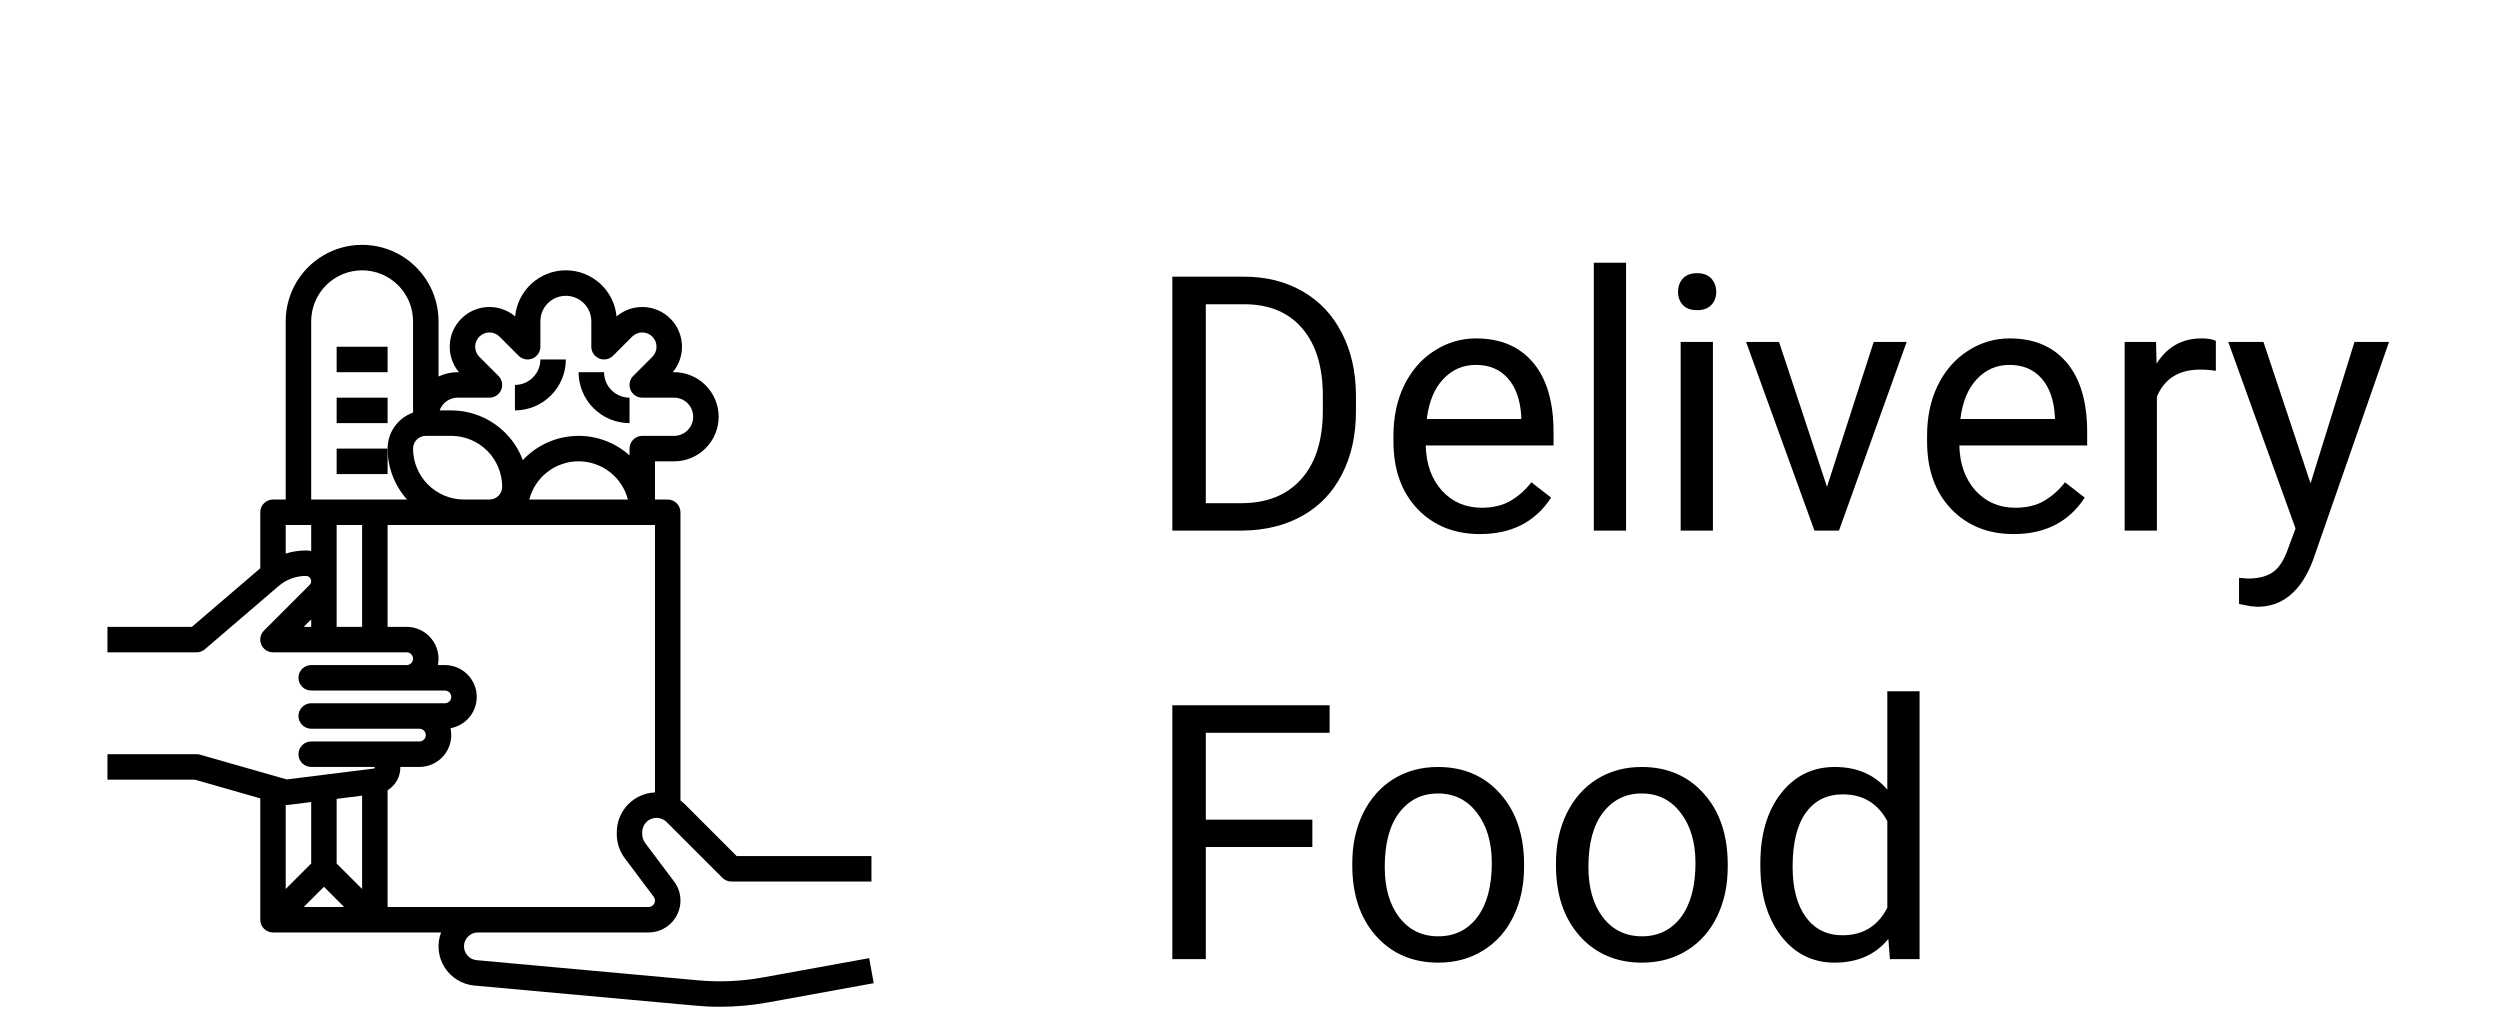 <svg width="105" height="43" viewBox="0 0 105 43" fill="none" xmlns="http://www.w3.org/2000/svg">
<g filter="url(#filter0_dd_230_22229)">
<path d="M16.279 6.563H14.139V7.632H16.279V6.563Z" fill="black"/>
<path d="M16.279 8.702H14.139V9.771H16.279V8.702Z" fill="black"/>
<path d="M16.279 10.841H14.139V11.911H16.279V10.841Z" fill="black"/>
<path d="M23.766 7.098H22.696C22.696 7.381 22.583 7.653 22.383 7.853C22.182 8.054 21.91 8.167 21.627 8.167V9.237C22.194 9.236 22.738 9.01 23.139 8.609C23.54 8.208 23.765 7.665 23.766 7.098Z" fill="black"/>
<path d="M26.44 9.771V8.702C26.156 8.702 25.884 8.589 25.684 8.388C25.483 8.188 25.371 7.916 25.37 7.632H24.301C24.301 8.199 24.527 8.743 24.928 9.144C25.329 9.545 25.873 9.771 26.44 9.771Z" fill="black"/>
<path d="M32.054 33.05C31.152 33.215 30.231 33.256 29.317 33.173L20.018 32.327C19.869 32.314 19.73 32.243 19.632 32.13C19.533 32.017 19.482 31.87 19.488 31.72C19.495 31.57 19.559 31.429 19.668 31.325C19.776 31.221 19.921 31.163 20.071 31.163H27.242C27.596 31.163 27.936 31.021 28.187 30.77C28.438 30.52 28.579 30.18 28.579 29.825V29.812C28.578 29.531 28.487 29.258 28.319 29.033L27.094 27.401C27.017 27.297 26.975 27.171 26.974 27.041V26.95C26.974 26.831 27.01 26.715 27.076 26.617C27.141 26.518 27.235 26.441 27.345 26.396C27.454 26.35 27.575 26.338 27.691 26.362C27.808 26.385 27.914 26.442 27.998 26.526L30.34 28.867C30.39 28.917 30.448 28.956 30.513 28.983C30.578 29.01 30.648 29.024 30.718 29.024H36.601V27.954H30.939L28.755 25.769C28.7 25.715 28.641 25.663 28.579 25.617V13.515C28.579 13.373 28.523 13.237 28.422 13.137C28.322 13.037 28.186 12.98 28.044 12.98H27.509V11.376H28.311C28.808 11.376 29.284 11.179 29.635 10.828C29.986 10.477 30.183 10.001 30.183 9.504C30.183 9.008 29.986 8.532 29.635 8.181C29.284 7.83 28.808 7.632 28.311 7.632H28.256C28.524 7.311 28.662 6.902 28.642 6.484C28.622 6.067 28.447 5.672 28.151 5.378C27.854 5.083 27.458 4.911 27.04 4.895C26.622 4.878 26.214 5.019 25.895 5.289C25.845 4.759 25.598 4.268 25.205 3.91C24.811 3.552 24.298 3.353 23.766 3.353C23.234 3.353 22.721 3.552 22.327 3.91C21.933 4.268 21.687 4.759 21.636 5.289C21.317 5.019 20.909 4.878 20.491 4.895C20.074 4.911 19.678 5.083 19.381 5.378C19.084 5.672 18.909 6.067 18.89 6.484C18.87 6.902 19.008 7.311 19.275 7.632H19.22C18.942 7.632 18.668 7.694 18.418 7.813V5.493C18.418 4.642 18.08 3.826 17.478 3.224C16.876 2.622 16.06 2.284 15.209 2.284C14.358 2.284 13.542 2.622 12.94 3.224C12.338 3.826 12 4.642 12 5.493V12.98H11.466C11.324 12.98 11.188 13.037 11.087 13.137C10.987 13.237 10.931 13.373 10.931 13.515V15.867L8.059 18.328H4.513V19.398H8.257C8.384 19.398 8.508 19.352 8.605 19.269L11.704 16.612C12.023 16.339 12.429 16.189 12.848 16.189C12.892 16.189 12.935 16.202 12.972 16.226C13.008 16.251 13.036 16.285 13.053 16.326C13.07 16.366 13.074 16.411 13.066 16.454C13.057 16.497 13.036 16.536 13.005 16.567L11.087 18.485C11.013 18.56 10.962 18.655 10.941 18.759C10.92 18.862 10.931 18.97 10.971 19.068C11.012 19.165 11.081 19.249 11.168 19.308C11.256 19.366 11.36 19.398 11.466 19.398H17.081C17.152 19.398 17.22 19.426 17.27 19.476C17.32 19.526 17.348 19.594 17.348 19.665C17.348 19.736 17.32 19.804 17.27 19.854C17.22 19.904 17.152 19.933 17.081 19.933H13.07C12.928 19.933 12.792 19.989 12.692 20.089C12.591 20.189 12.535 20.326 12.535 20.467C12.535 20.609 12.591 20.745 12.692 20.846C12.792 20.946 12.928 21.002 13.07 21.002H18.685C18.756 21.002 18.824 21.03 18.874 21.08C18.924 21.131 18.953 21.199 18.953 21.27C18.953 21.34 18.924 21.408 18.874 21.459C18.824 21.509 18.756 21.537 18.685 21.537H13.07C12.928 21.537 12.792 21.593 12.692 21.694C12.591 21.794 12.535 21.93 12.535 22.072C12.535 22.213 12.591 22.35 12.692 22.45C12.792 22.55 12.928 22.607 13.07 22.607H17.616C17.687 22.607 17.755 22.635 17.805 22.685C17.855 22.735 17.883 22.803 17.883 22.874C17.883 22.945 17.855 23.013 17.805 23.063C17.755 23.113 17.687 23.141 17.616 23.141H13.07C12.928 23.141 12.792 23.198 12.692 23.298C12.591 23.398 12.535 23.534 12.535 23.676C12.535 23.818 12.591 23.954 12.692 24.054C12.792 24.154 12.928 24.211 13.07 24.211H15.71C15.719 24.211 15.726 24.215 15.732 24.221C15.738 24.226 15.742 24.234 15.742 24.242C15.743 24.25 15.74 24.259 15.735 24.265C15.73 24.271 15.723 24.276 15.714 24.277L12.042 24.736L8.404 23.697C8.356 23.683 8.307 23.676 8.257 23.676H4.513V24.746H8.182L10.931 25.531V30.628H10.932C10.931 30.699 10.945 30.768 10.972 30.833C10.998 30.898 11.037 30.957 11.087 31.007C11.137 31.057 11.196 31.096 11.261 31.123C11.326 31.15 11.395 31.163 11.466 31.163H18.525C18.435 31.401 18.401 31.657 18.426 31.911C18.451 32.164 18.535 32.408 18.67 32.624C18.805 32.84 18.989 33.022 19.206 33.155C19.423 33.288 19.668 33.37 19.921 33.393L29.22 34.238C29.558 34.269 29.897 34.285 30.237 34.284C30.91 34.284 31.583 34.224 32.246 34.103L36.696 33.294L36.505 32.242L32.054 33.05ZM17.348 10.841C17.348 10.699 17.405 10.563 17.505 10.463C17.605 10.363 17.741 10.306 17.883 10.306H18.953C19.52 10.307 20.064 10.533 20.465 10.934C20.866 11.335 21.091 11.878 21.092 12.445C21.092 12.587 21.035 12.723 20.935 12.823C20.835 12.924 20.699 12.98 20.557 12.98H19.487C18.92 12.98 18.377 12.754 17.976 12.353C17.575 11.952 17.349 11.408 17.348 10.841ZM19.22 8.702H20.557C20.663 8.702 20.766 8.671 20.854 8.612C20.942 8.553 21.011 8.469 21.051 8.372C21.092 8.274 21.102 8.167 21.081 8.063C21.061 7.959 21.01 7.864 20.935 7.789L20.133 6.987C20.077 6.931 20.033 6.865 20.003 6.792C19.973 6.719 19.957 6.641 19.957 6.563C19.957 6.484 19.973 6.406 20.003 6.333C20.033 6.261 20.077 6.194 20.133 6.139C20.189 6.083 20.255 6.039 20.328 6.009C20.4 5.979 20.478 5.963 20.557 5.963C20.636 5.963 20.714 5.979 20.787 6.009C20.859 6.039 20.925 6.083 20.981 6.139L21.783 6.941C21.858 7.016 21.953 7.067 22.057 7.087C22.161 7.108 22.268 7.097 22.366 7.057C22.464 7.016 22.547 6.948 22.606 6.86C22.665 6.772 22.696 6.668 22.696 6.563V5.493C22.696 5.209 22.809 4.937 23.009 4.737C23.21 4.536 23.482 4.424 23.766 4.424C24.049 4.424 24.322 4.536 24.522 4.737C24.723 4.937 24.835 5.209 24.835 5.493V6.563C24.835 6.668 24.867 6.772 24.925 6.86C24.984 6.948 25.068 7.016 25.166 7.057C25.263 7.097 25.371 7.108 25.474 7.087C25.578 7.067 25.674 7.016 25.748 6.941L26.55 6.139C26.606 6.083 26.672 6.039 26.745 6.009C26.818 5.979 26.896 5.963 26.974 5.963C27.053 5.963 27.131 5.979 27.204 6.009C27.277 6.039 27.343 6.083 27.398 6.139C27.454 6.194 27.498 6.261 27.529 6.333C27.559 6.406 27.574 6.484 27.574 6.563C27.574 6.641 27.559 6.719 27.529 6.792C27.498 6.865 27.454 6.931 27.398 6.987L26.596 7.789C26.521 7.864 26.471 7.959 26.45 8.063C26.429 8.167 26.44 8.274 26.48 8.372C26.521 8.469 26.589 8.553 26.677 8.612C26.765 8.671 26.869 8.702 26.974 8.702H28.311C28.524 8.702 28.728 8.786 28.879 8.937C29.029 9.087 29.114 9.291 29.114 9.504C29.114 9.717 29.029 9.921 28.879 10.071C28.728 10.222 28.524 10.306 28.311 10.306H26.974C26.833 10.306 26.697 10.363 26.596 10.463C26.496 10.563 26.44 10.699 26.44 10.841V11.126C25.816 10.566 24.997 10.272 24.159 10.309C23.321 10.347 22.531 10.711 21.959 11.325C21.73 10.712 21.319 10.184 20.782 9.811C20.245 9.438 19.607 9.237 18.953 9.237H18.465C18.52 9.08 18.622 8.945 18.758 8.849C18.893 8.754 19.054 8.702 19.22 8.702ZM26.372 12.98H22.229C22.348 12.521 22.615 12.114 22.99 11.823C23.365 11.533 23.826 11.375 24.301 11.375C24.775 11.375 25.236 11.533 25.611 11.823C25.986 12.114 26.254 12.521 26.372 12.98ZM13.07 5.493C13.07 4.926 13.295 4.382 13.697 3.981C14.098 3.579 14.642 3.354 15.209 3.354C15.776 3.354 16.32 3.579 16.722 3.981C17.123 4.382 17.348 4.926 17.348 5.493V9.329C17.036 9.44 16.765 9.644 16.574 9.915C16.382 10.186 16.279 10.509 16.279 10.841C16.278 11.631 16.57 12.393 17.098 12.98H13.07V5.493ZM14.139 14.05H15.209V18.328H14.139V14.05ZM12.848 15.119C12.561 15.12 12.275 15.164 12 15.25V14.05H13.07V15.14C12.997 15.127 12.923 15.12 12.848 15.119ZM13.07 18.015V18.328H12.757L13.07 18.015ZM14.139 25.552L15.209 25.418V29.337L14.139 28.268V25.552ZM12.067 25.811L13.07 25.686V28.268L12 29.337V25.815C12.023 25.815 12.045 25.814 12.067 25.811ZM12.757 30.094L13.605 29.245L14.453 30.094H12.757ZM16.279 25.188C16.442 25.09 16.576 24.952 16.67 24.786C16.764 24.621 16.813 24.434 16.814 24.244C16.814 24.233 16.814 24.222 16.813 24.211H17.616C17.816 24.211 18.013 24.166 18.194 24.079C18.374 23.993 18.532 23.867 18.658 23.711C18.783 23.555 18.872 23.373 18.917 23.178C18.963 22.983 18.964 22.781 18.921 22.585C19.25 22.526 19.545 22.347 19.748 22.081C19.951 21.816 20.047 21.484 20.017 21.151C19.988 20.818 19.834 20.509 19.588 20.283C19.341 20.058 19.019 19.933 18.685 19.933H18.391C18.431 19.738 18.426 19.538 18.379 19.345C18.331 19.153 18.242 18.973 18.116 18.82C17.991 18.666 17.833 18.543 17.654 18.457C17.475 18.372 17.279 18.328 17.081 18.328H16.279V14.05H27.509V25.282C27.078 25.299 26.671 25.483 26.372 25.793C26.073 26.104 25.905 26.518 25.905 26.95V27.041C25.906 27.403 26.023 27.754 26.239 28.043L27.464 29.675C27.493 29.715 27.509 29.763 27.509 29.812V29.825C27.51 29.896 27.482 29.964 27.431 30.015C27.381 30.065 27.313 30.093 27.242 30.094H16.279V25.188Z" fill="black"/>
<path d="M49.238 14.284V3.62H52.248C53.176 3.62 53.996 3.825 54.709 4.236C55.422 4.646 55.971 5.229 56.357 5.986C56.748 6.743 56.945 7.612 56.95 8.593V9.275C56.95 10.28 56.755 11.162 56.364 11.919C55.978 12.675 55.424 13.257 54.702 13.662C53.984 14.067 53.147 14.275 52.19 14.284H49.238ZM50.644 4.778V13.134H52.123C53.208 13.134 54.05 12.798 54.65 12.124C55.256 11.45 55.559 10.49 55.559 9.245V8.623C55.559 7.412 55.273 6.472 54.702 5.803C54.135 5.129 53.33 4.787 52.285 4.778H50.644ZM62.158 14.431C61.084 14.431 60.209 14.079 59.536 13.376C58.862 12.668 58.525 11.723 58.525 10.542V10.293C58.525 9.507 58.674 8.806 58.972 8.191C59.274 7.571 59.694 7.087 60.231 6.74C60.773 6.389 61.359 6.213 61.989 6.213C63.02 6.213 63.82 6.552 64.392 7.231C64.963 7.91 65.249 8.882 65.249 10.146V10.71H59.88C59.899 11.491 60.127 12.124 60.561 12.607C61.001 13.086 61.557 13.325 62.231 13.325C62.709 13.325 63.115 13.227 63.447 13.032C63.779 12.837 64.069 12.578 64.318 12.256L65.146 12.9C64.482 13.921 63.486 14.431 62.158 14.431ZM61.989 7.326C61.442 7.326 60.983 7.527 60.612 7.927C60.241 8.322 60.012 8.879 59.924 9.597H63.894V9.494C63.855 8.806 63.669 8.274 63.337 7.898C63.005 7.517 62.556 7.326 61.989 7.326ZM68.295 14.284H66.94V3.034H68.295V14.284ZM71.943 14.284H70.588V6.36H71.943V14.284ZM70.478 4.258C70.478 4.038 70.544 3.852 70.676 3.701C70.812 3.55 71.013 3.474 71.276 3.474C71.54 3.474 71.74 3.55 71.877 3.701C72.014 3.852 72.082 4.038 72.082 4.258C72.082 4.477 72.014 4.66 71.877 4.807C71.74 4.953 71.54 5.027 71.276 5.027C71.013 5.027 70.812 4.953 70.676 4.807C70.544 4.66 70.478 4.477 70.478 4.258ZM76.733 12.446L78.696 6.36H80.08L77.238 14.284H76.206L73.335 6.36H74.719L76.733 12.446ZM84.57 14.431C83.496 14.431 82.622 14.079 81.948 13.376C81.274 12.668 80.937 11.723 80.937 10.542V10.293C80.937 9.507 81.086 8.806 81.384 8.191C81.686 7.571 82.106 7.087 82.644 6.74C83.186 6.389 83.772 6.213 84.401 6.213C85.432 6.213 86.232 6.552 86.804 7.231C87.375 7.91 87.661 8.882 87.661 10.146V10.71H82.292C82.311 11.491 82.539 12.124 82.973 12.607C83.413 13.086 83.969 13.325 84.643 13.325C85.122 13.325 85.527 13.227 85.859 13.032C86.191 12.837 86.481 12.578 86.731 12.256L87.558 12.9C86.894 13.921 85.898 14.431 84.57 14.431ZM84.401 7.326C83.855 7.326 83.395 7.527 83.024 7.927C82.653 8.322 82.424 8.879 82.336 9.597H86.306V9.494C86.267 8.806 86.081 8.274 85.749 7.898C85.417 7.517 84.968 7.326 84.401 7.326ZM93.066 7.575C92.861 7.541 92.639 7.524 92.399 7.524C91.511 7.524 90.908 7.903 90.59 8.659V14.284H89.235V6.36H90.554L90.576 7.275C91.02 6.567 91.65 6.213 92.465 6.213C92.729 6.213 92.929 6.247 93.066 6.316V7.575ZM97.043 12.3L98.889 6.36H100.339L97.153 15.508C96.66 16.826 95.876 17.485 94.802 17.485L94.545 17.463L94.04 17.368V16.269L94.406 16.299C94.865 16.299 95.222 16.206 95.476 16.02C95.734 15.835 95.947 15.495 96.113 15.002L96.413 14.197L93.586 6.36H95.065L97.043 12.3ZM55.119 27.575H50.644V32.284H49.238V21.62H55.844V22.778H50.644V26.425H55.119V27.575ZM56.796 28.249C56.796 27.472 56.948 26.774 57.251 26.154C57.558 25.534 57.983 25.055 58.525 24.718C59.072 24.382 59.694 24.213 60.393 24.213C61.472 24.213 62.343 24.587 63.007 25.334C63.676 26.081 64.011 27.074 64.011 28.315V28.41C64.011 29.181 63.862 29.875 63.564 30.49C63.271 31.1 62.849 31.576 62.297 31.918C61.75 32.26 61.12 32.431 60.407 32.431C59.333 32.431 58.461 32.057 57.792 31.31C57.128 30.563 56.796 29.574 56.796 28.344V28.249ZM58.159 28.41C58.159 29.289 58.361 29.994 58.767 30.527C59.177 31.059 59.724 31.325 60.407 31.325C61.096 31.325 61.643 31.056 62.048 30.519C62.453 29.977 62.656 29.22 62.656 28.249C62.656 27.38 62.448 26.677 62.033 26.139C61.623 25.597 61.076 25.326 60.393 25.326C59.724 25.326 59.184 25.593 58.774 26.125C58.364 26.657 58.159 27.419 58.159 28.41ZM65.351 28.249C65.351 27.472 65.502 26.774 65.805 26.154C66.113 25.534 66.538 25.055 67.08 24.718C67.626 24.382 68.249 24.213 68.947 24.213C70.026 24.213 70.898 24.587 71.562 25.334C72.231 26.081 72.565 27.074 72.565 28.315V28.41C72.565 29.181 72.416 29.875 72.119 30.49C71.826 31.1 71.403 31.576 70.852 31.918C70.305 32.26 69.675 32.431 68.962 32.431C67.888 32.431 67.016 32.057 66.347 31.31C65.683 30.563 65.351 29.574 65.351 28.344V28.249ZM66.713 28.41C66.713 29.289 66.916 29.994 67.321 30.527C67.731 31.059 68.278 31.325 68.962 31.325C69.65 31.325 70.197 31.056 70.603 30.519C71.008 29.977 71.21 29.22 71.21 28.249C71.21 27.38 71.003 26.677 70.588 26.139C70.178 25.597 69.631 25.326 68.947 25.326C68.278 25.326 67.739 25.593 67.329 26.125C66.918 26.657 66.713 27.419 66.713 28.41ZM73.935 28.256C73.935 27.04 74.223 26.064 74.799 25.326C75.376 24.584 76.13 24.213 77.062 24.213C77.99 24.213 78.725 24.53 79.267 25.165V21.034H80.622V32.284H79.377L79.311 31.435C78.769 32.099 78.015 32.431 77.048 32.431C76.13 32.431 75.38 32.055 74.799 31.303C74.223 30.551 73.935 29.57 73.935 28.359V28.256ZM75.29 28.41C75.29 29.308 75.476 30.011 75.847 30.519C76.218 31.027 76.731 31.281 77.385 31.281C78.244 31.281 78.872 30.895 79.267 30.124V26.484C78.862 25.736 78.239 25.363 77.399 25.363C76.735 25.363 76.218 25.619 75.847 26.132C75.476 26.645 75.29 27.404 75.29 28.41Z" fill="black"/>
</g>
<defs>
<filter id="filter0_dd_230_22229" x="0.513" y="2.284" width="103.826" height="40" filterUnits="userSpaceOnUse" color-interpolation-filters="sRGB">
<feFlood flood-opacity="0" result="BackgroundImageFix"/>
<feColorMatrix in="SourceAlpha" type="matrix" values="0 0 0 0 0 0 0 0 0 0 0 0 0 0 0 0 0 0 127 0" result="hardAlpha"/>
<feOffset dy="4"/>
<feGaussianBlur stdDeviation="2"/>
<feComposite in2="hardAlpha" operator="out"/>
<feColorMatrix type="matrix" values="0 0 0 0 0 0 0 0 0 0 0 0 0 0 0 0 0 0 0.25 0"/>
<feBlend mode="normal" in2="BackgroundImageFix" result="effect1_dropShadow_230_22229"/>
<feColorMatrix in="SourceAlpha" type="matrix" values="0 0 0 0 0 0 0 0 0 0 0 0 0 0 0 0 0 0 127 0" result="hardAlpha"/>
<feOffset dy="4"/>
<feGaussianBlur stdDeviation="2"/>
<feComposite in2="hardAlpha" operator="out"/>
<feColorMatrix type="matrix" values="0 0 0 0 0 0 0 0 0 0 0 0 0 0 0 0 0 0 0.25 0"/>
<feBlend mode="normal" in2="effect1_dropShadow_230_22229" result="effect2_dropShadow_230_22229"/>
<feBlend mode="normal" in="SourceGraphic" in2="effect2_dropShadow_230_22229" result="shape"/>
</filter>
</defs>
</svg>

